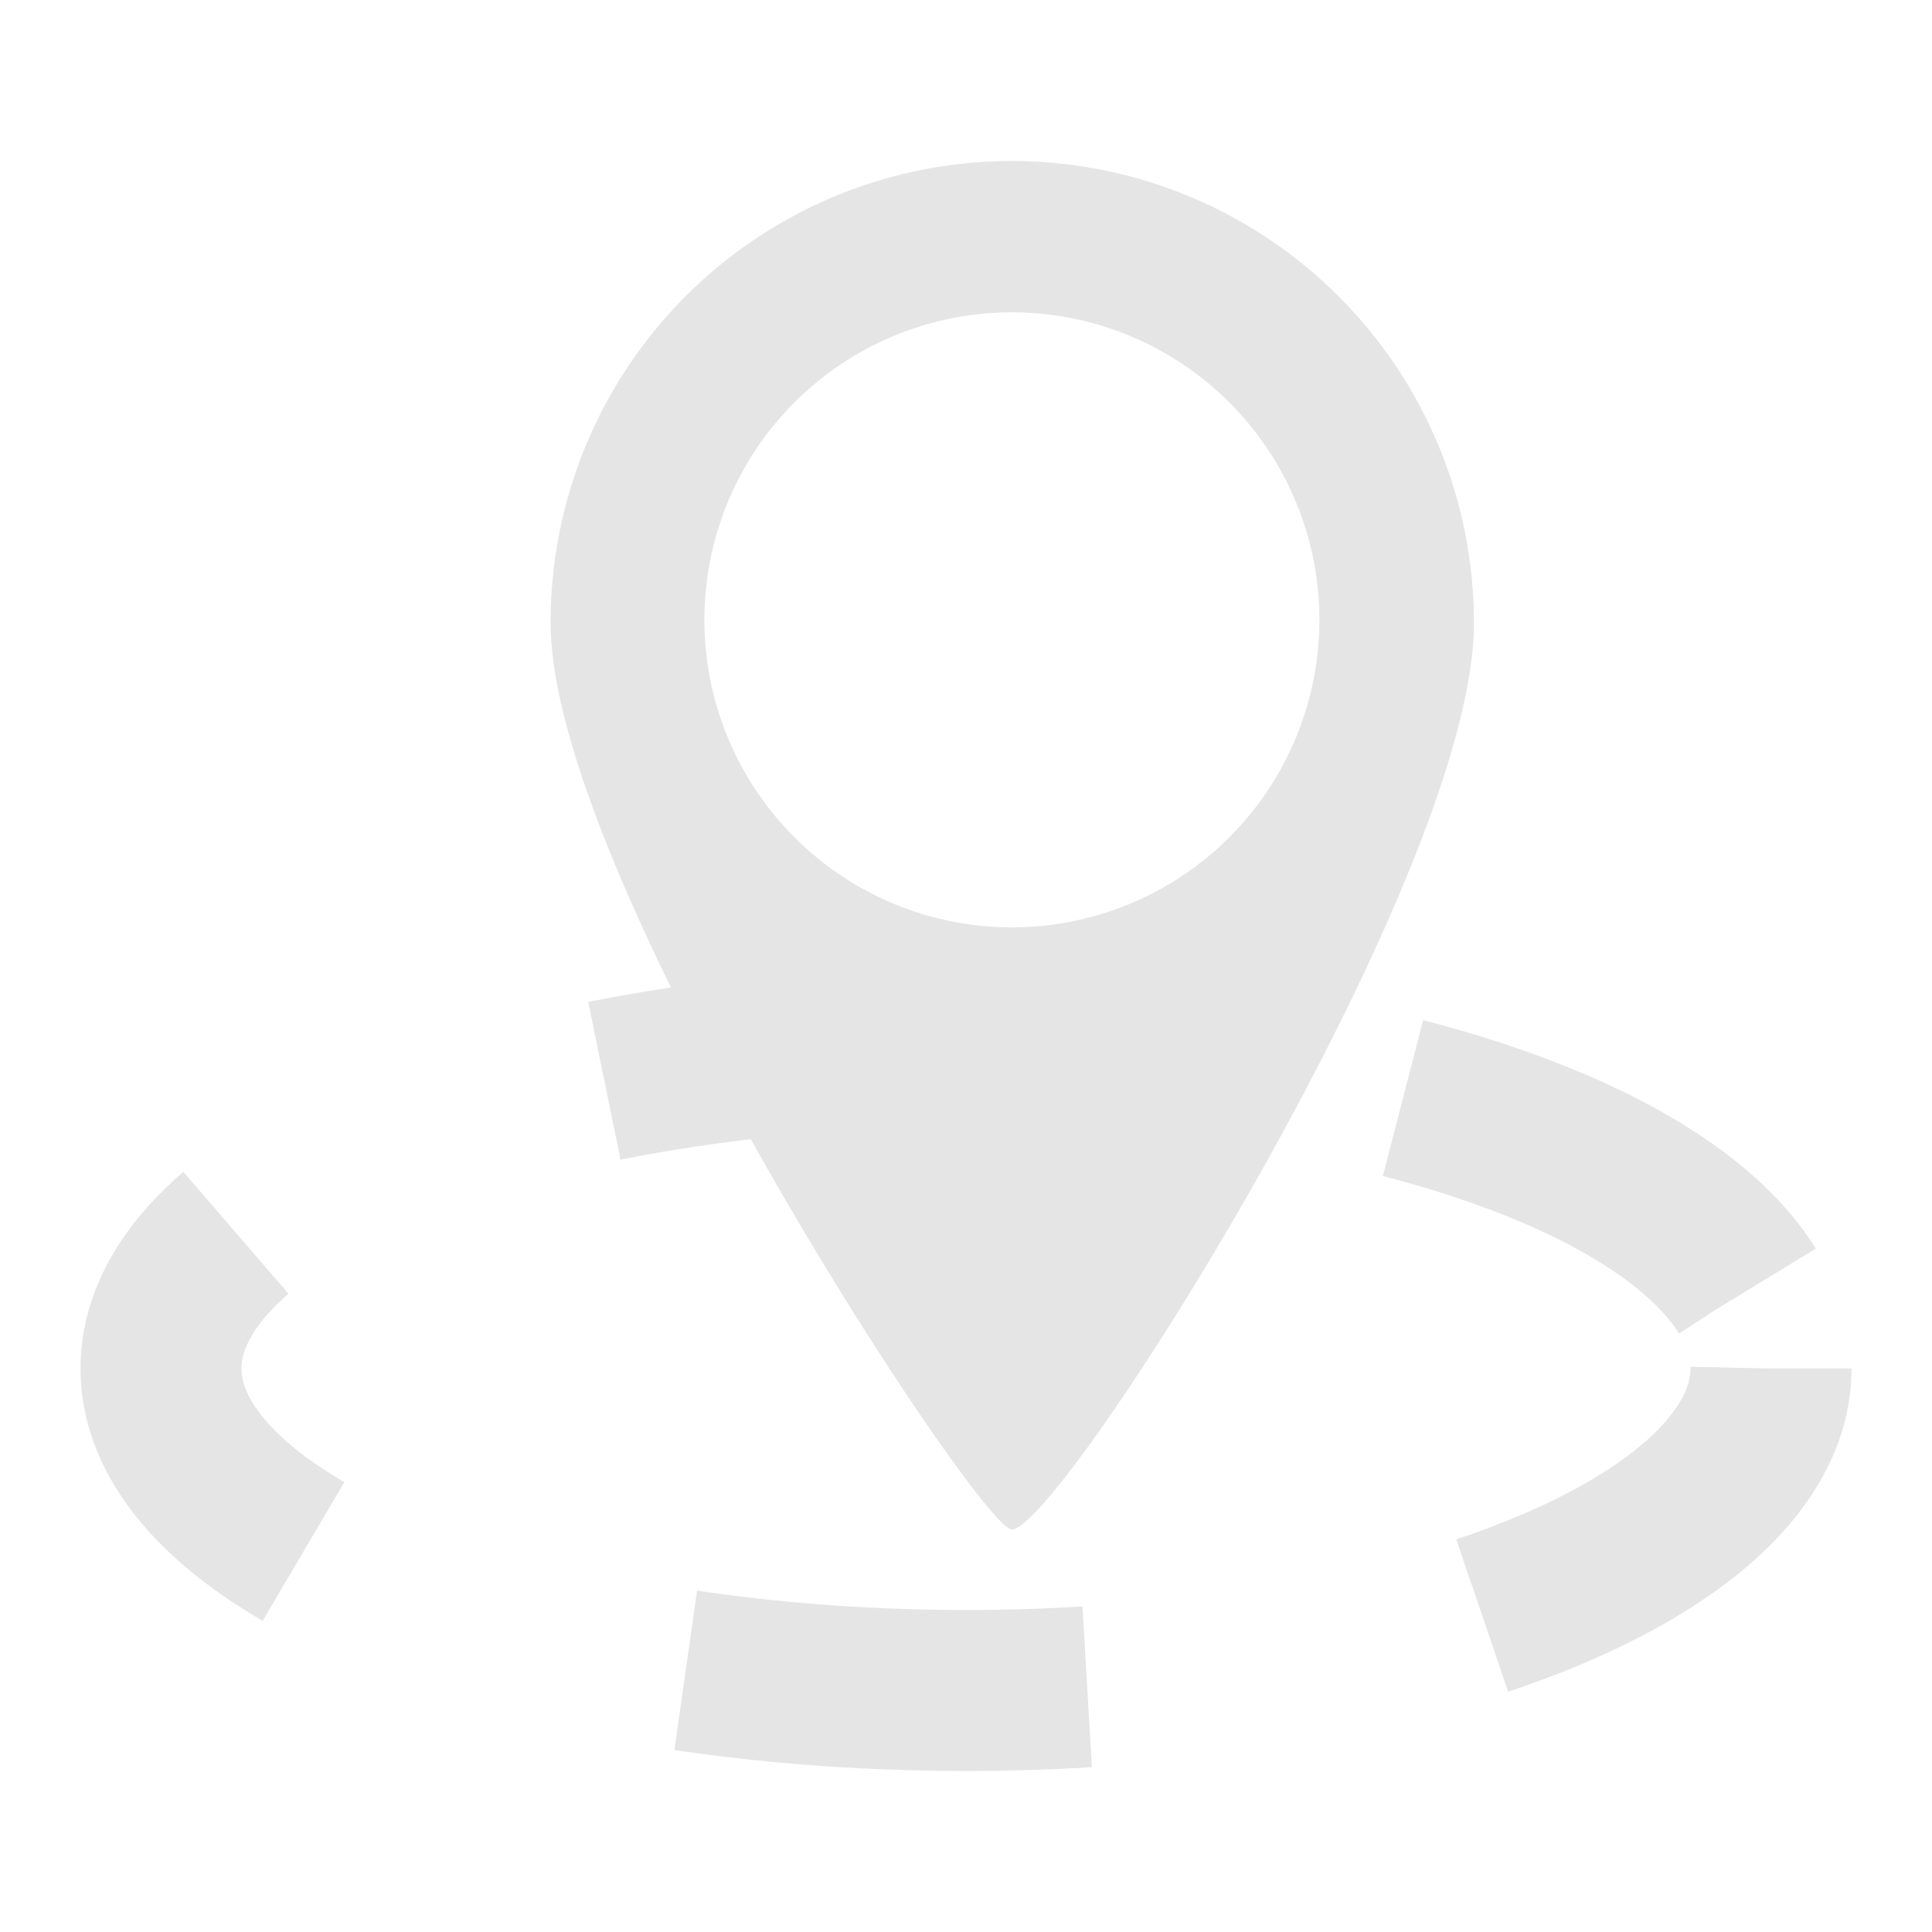 <svg id="Layer_1" data-name="Layer 1" xmlns="http://www.w3.org/2000/svg" viewBox="0 0 24 24"><title>iconos</title><path d="M12.57,2A5.73,5.73,0,0,0,6.84,7.74C6.84,10.9,12.17,19,12.57,19c.6,0,5.74-8.1,5.74-11.26A5.74,5.74,0,0,0,12.57,2Zm0,9.52a3.82,3.82,0,1,1,3.82-3.81A3.82,3.82,0,0,1,12.57,11.52Z" fill="#e5e5e5"/><ellipse cx="12" cy="17" rx="10" ry="4" fill="none" stroke="#e5e5e5" stroke-miterlimit="10" stroke-width="2" stroke-dasharray="5"/></svg>